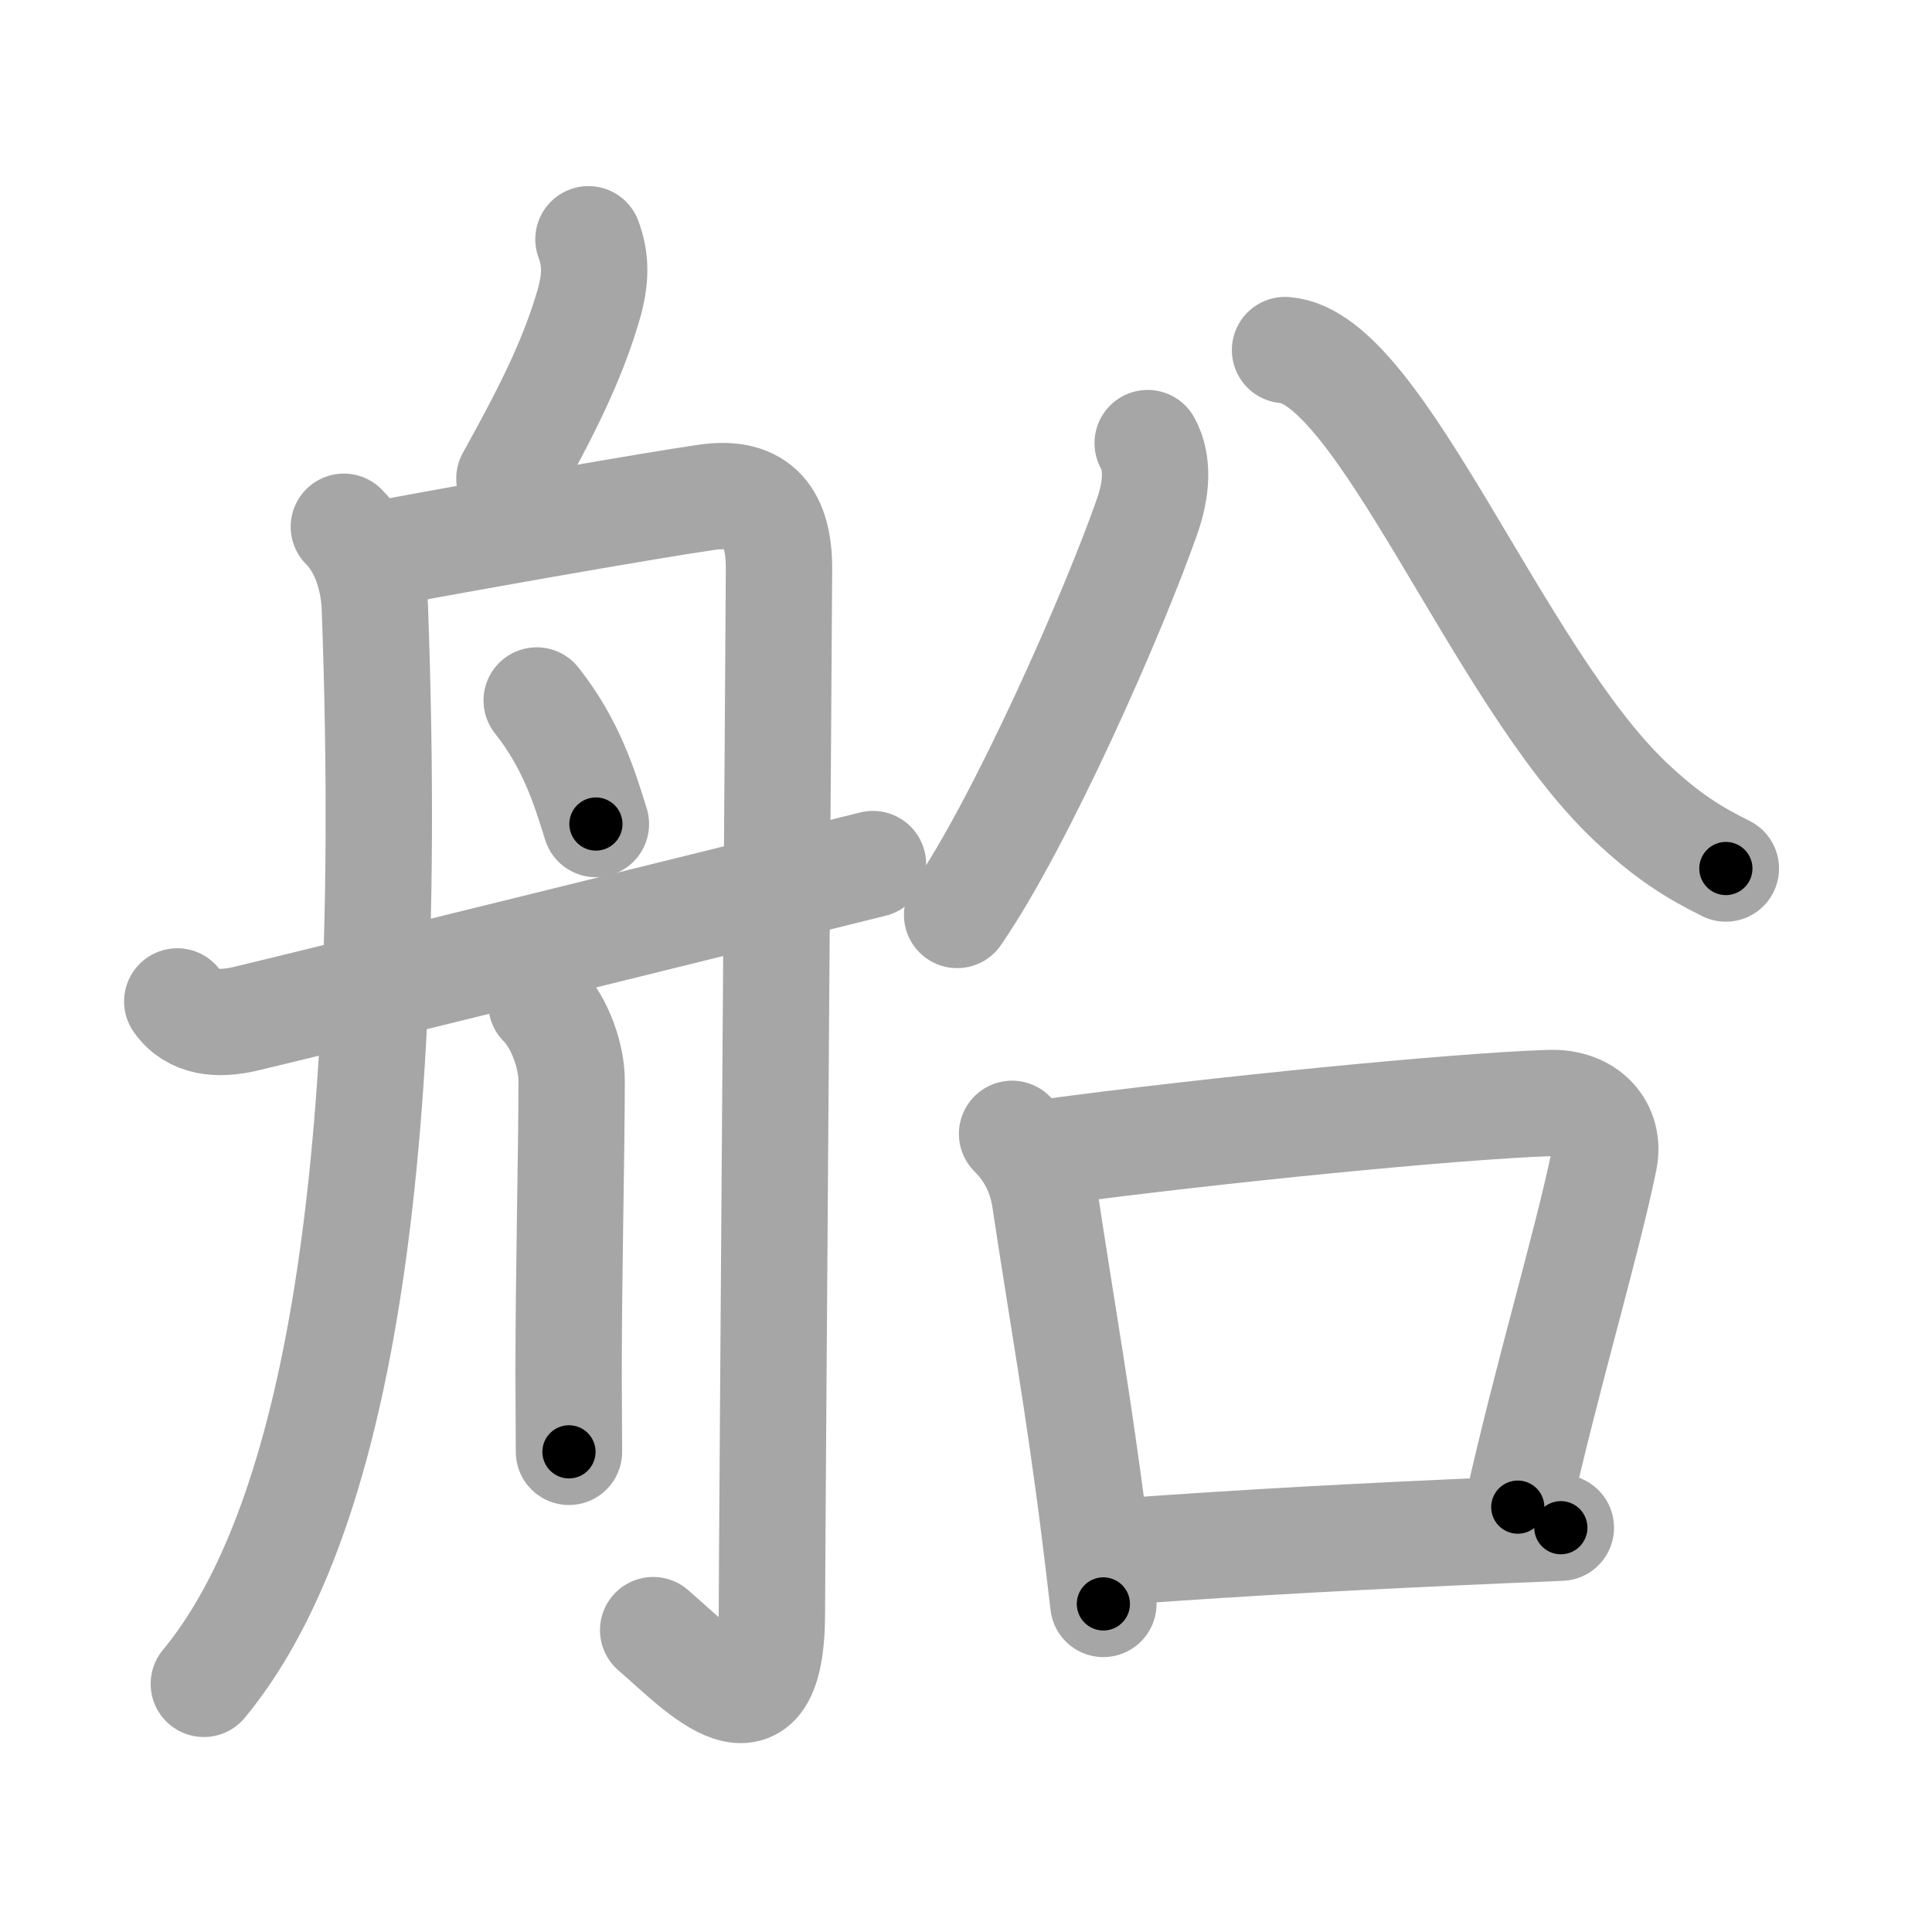 <svg xmlns="http://www.w3.org/2000/svg" viewBox="0 0 109 109" id="8239"><g fill="none" stroke="#a6a6a6" stroke-width="6" stroke-linecap="round" stroke-linejoin="round"><g><g><path d="M33.2,13.5c0.42,1.12,0.44,2.21,0,3.72c-0.96,3.28-2.46,6.16-4.46,9.78" /><path d="M19.4,29.72c1.19,1.19,1.69,3,1.75,4.59C22.5,71.5,17.5,87.75,11.5,95" /><path d="M22.02,31.15c4.96-0.93,14.89-2.67,17.83-3.09c3.02-0.44,4.1,1.19,4.1,4c0,2.22-0.4,55.71-0.4,58.89c0,7.8-4.05,3.3-6.7,1.02" /><path d="M30.28,39.52C32.25,42,33,44.5,33.62,46.49" /><path d="M30.55,56.64c1.09,1.09,1.7,3.04,1.7,4.31c0,4.3-0.17,10.67-0.17,16.55c0,1.75,0.02,3,0.02,4.41" /><path d="M10,56.5c0.88,1.25,2.35,1.31,3.75,1s28.5-7,35.5-8.75" /></g><g p4:phon="㕣" xmlns:p4="http://kanjivg.tagaini.net"><g><path d="M64.75,25c0.62,1.12,0.5,2.62-0.03,4.13c-1.89,5.41-7.1,17.24-10.72,22.49" /><path d="M72.5,19.75c5.37,0.38,12,18.38,19.46,25.45c2.12,2.01,3.66,2.93,5.41,3.8" /></g><g><path d="M57.1,63.97c1.09,1.09,1.66,2.35,1.86,3.72c0.91,6.06,1.91,11.61,2.8,18.73c0.17,1.39,0.34,2.76,0.49,4.07" /><path d="M59.25,64.99c9.25-1.24,22.91-2.59,28.18-2.76c2.15-0.07,3.45,1.4,3.07,3.22c-0.96,4.71-3.25,12.3-4.87,19.58" /><path d="M63.33,87.53c7.3-0.53,13.64-0.86,21.43-1.2c1.09-0.05,2.19-0.09,3.3-0.14" /></g></g></g></g><g fill="none" stroke="#000" stroke-width="3" stroke-linecap="round" stroke-linejoin="round"><path d="M33.2,13.5c0.42,1.12,0.44,2.21,0,3.72c-0.96,3.28-2.46,6.16-4.46,9.78" stroke-dasharray="14.566" stroke-dashoffset="14.566"><animate attributeName="stroke-dashoffset" values="14.566;14.566;0" dur="0.291s" fill="freeze" begin="0s;8239.click" /></path><path d="M19.4,29.72c1.19,1.19,1.69,3,1.75,4.59C22.5,71.5,17.5,87.75,11.5,95" stroke-dasharray="67.502" stroke-dashoffset="67.502"><animate attributeName="stroke-dashoffset" values="67.502" fill="freeze" begin="8239.click" /><animate attributeName="stroke-dashoffset" values="67.502;67.502;0" keyTimes="0;0.364;1" dur="0.799s" fill="freeze" begin="0s;8239.click" /></path><path d="M22.02,31.15c4.96-0.93,14.89-2.67,17.83-3.09c3.02-0.44,4.1,1.19,4.1,4c0,2.22-0.4,55.71-0.4,58.89c0,7.8-4.05,3.3-6.7,1.02" stroke-dasharray="95.089" stroke-dashoffset="95.089"><animate attributeName="stroke-dashoffset" values="95.089" fill="freeze" begin="8239.click" /><animate attributeName="stroke-dashoffset" values="95.089;95.089;0" keyTimes="0;0.528;1" dur="1.514s" fill="freeze" begin="0s;8239.click" /></path><path d="M30.28,39.52C32.25,42,33,44.5,33.62,46.49" stroke-dasharray="7.782" stroke-dashoffset="7.782"><animate attributeName="stroke-dashoffset" values="7.782" fill="freeze" begin="8239.click" /><animate attributeName="stroke-dashoffset" values="7.782;7.782;0" keyTimes="0;0.907;1" dur="1.67s" fill="freeze" begin="0s;8239.click" /></path><path d="M30.55,56.64c1.09,1.09,1.7,3.04,1.7,4.31c0,4.3-0.17,10.67-0.17,16.55c0,1.75,0.02,3,0.02,4.41" stroke-dasharray="25.695" stroke-dashoffset="25.695"><animate attributeName="stroke-dashoffset" values="25.695" fill="freeze" begin="8239.click" /><animate attributeName="stroke-dashoffset" values="25.695;25.695;0" keyTimes="0;0.867;1" dur="1.927s" fill="freeze" begin="0s;8239.click" /></path><path d="M10,56.5c0.88,1.25,2.35,1.31,3.75,1s28.5-7,35.5-8.75" stroke-dasharray="40.702" stroke-dashoffset="40.702"><animate attributeName="stroke-dashoffset" values="40.702" fill="freeze" begin="8239.click" /><animate attributeName="stroke-dashoffset" values="40.702;40.702;0" keyTimes="0;0.826;1" dur="2.334s" fill="freeze" begin="0s;8239.click" /></path><path d="M64.75,25c0.62,1.12,0.5,2.62-0.03,4.13c-1.89,5.41-7.1,17.24-10.72,22.49" stroke-dasharray="29.214" stroke-dashoffset="29.214"><animate attributeName="stroke-dashoffset" values="29.214" fill="freeze" begin="8239.click" /><animate attributeName="stroke-dashoffset" values="29.214;29.214;0" keyTimes="0;0.889;1" dur="2.626s" fill="freeze" begin="0s;8239.click" /></path><path d="M72.5,19.75c5.37,0.38,12,18.38,19.46,25.45c2.12,2.01,3.66,2.93,5.41,3.8" stroke-dasharray="39.121" stroke-dashoffset="39.121"><animate attributeName="stroke-dashoffset" values="39.121" fill="freeze" begin="8239.click" /><animate attributeName="stroke-dashoffset" values="39.121;39.121;0" keyTimes="0;0.87;1" dur="3.017s" fill="freeze" begin="0s;8239.click" /></path><path d="M57.1,63.97c1.09,1.09,1.66,2.35,1.86,3.72c0.91,6.06,1.91,11.61,2.8,18.73c0.17,1.39,0.34,2.76,0.49,4.07" stroke-dasharray="27.274" stroke-dashoffset="27.274"><animate attributeName="stroke-dashoffset" values="27.274" fill="freeze" begin="8239.click" /><animate attributeName="stroke-dashoffset" values="27.274;27.274;0" keyTimes="0;0.917;1" dur="3.29s" fill="freeze" begin="0s;8239.click" /></path><path d="M59.25,64.99c9.25-1.24,22.91-2.59,28.18-2.76c2.15-0.07,3.45,1.4,3.07,3.22c-0.96,4.71-3.25,12.3-4.87,19.58" stroke-dasharray="53.714" stroke-dashoffset="53.714"><animate attributeName="stroke-dashoffset" values="53.714" fill="freeze" begin="8239.click" /><animate attributeName="stroke-dashoffset" values="53.714;53.714;0" keyTimes="0;0.86;1" dur="3.827s" fill="freeze" begin="0s;8239.click" /></path><path d="M63.33,87.53c7.3-0.53,13.64-0.86,21.43-1.2c1.09-0.05,2.19-0.09,3.3-0.14" stroke-dasharray="24.768" stroke-dashoffset="24.768"><animate attributeName="stroke-dashoffset" values="24.768" fill="freeze" begin="8239.click" /><animate attributeName="stroke-dashoffset" values="24.768;24.768;0" keyTimes="0;0.939;1" dur="4.075s" fill="freeze" begin="0s;8239.click" /></path></g></svg>